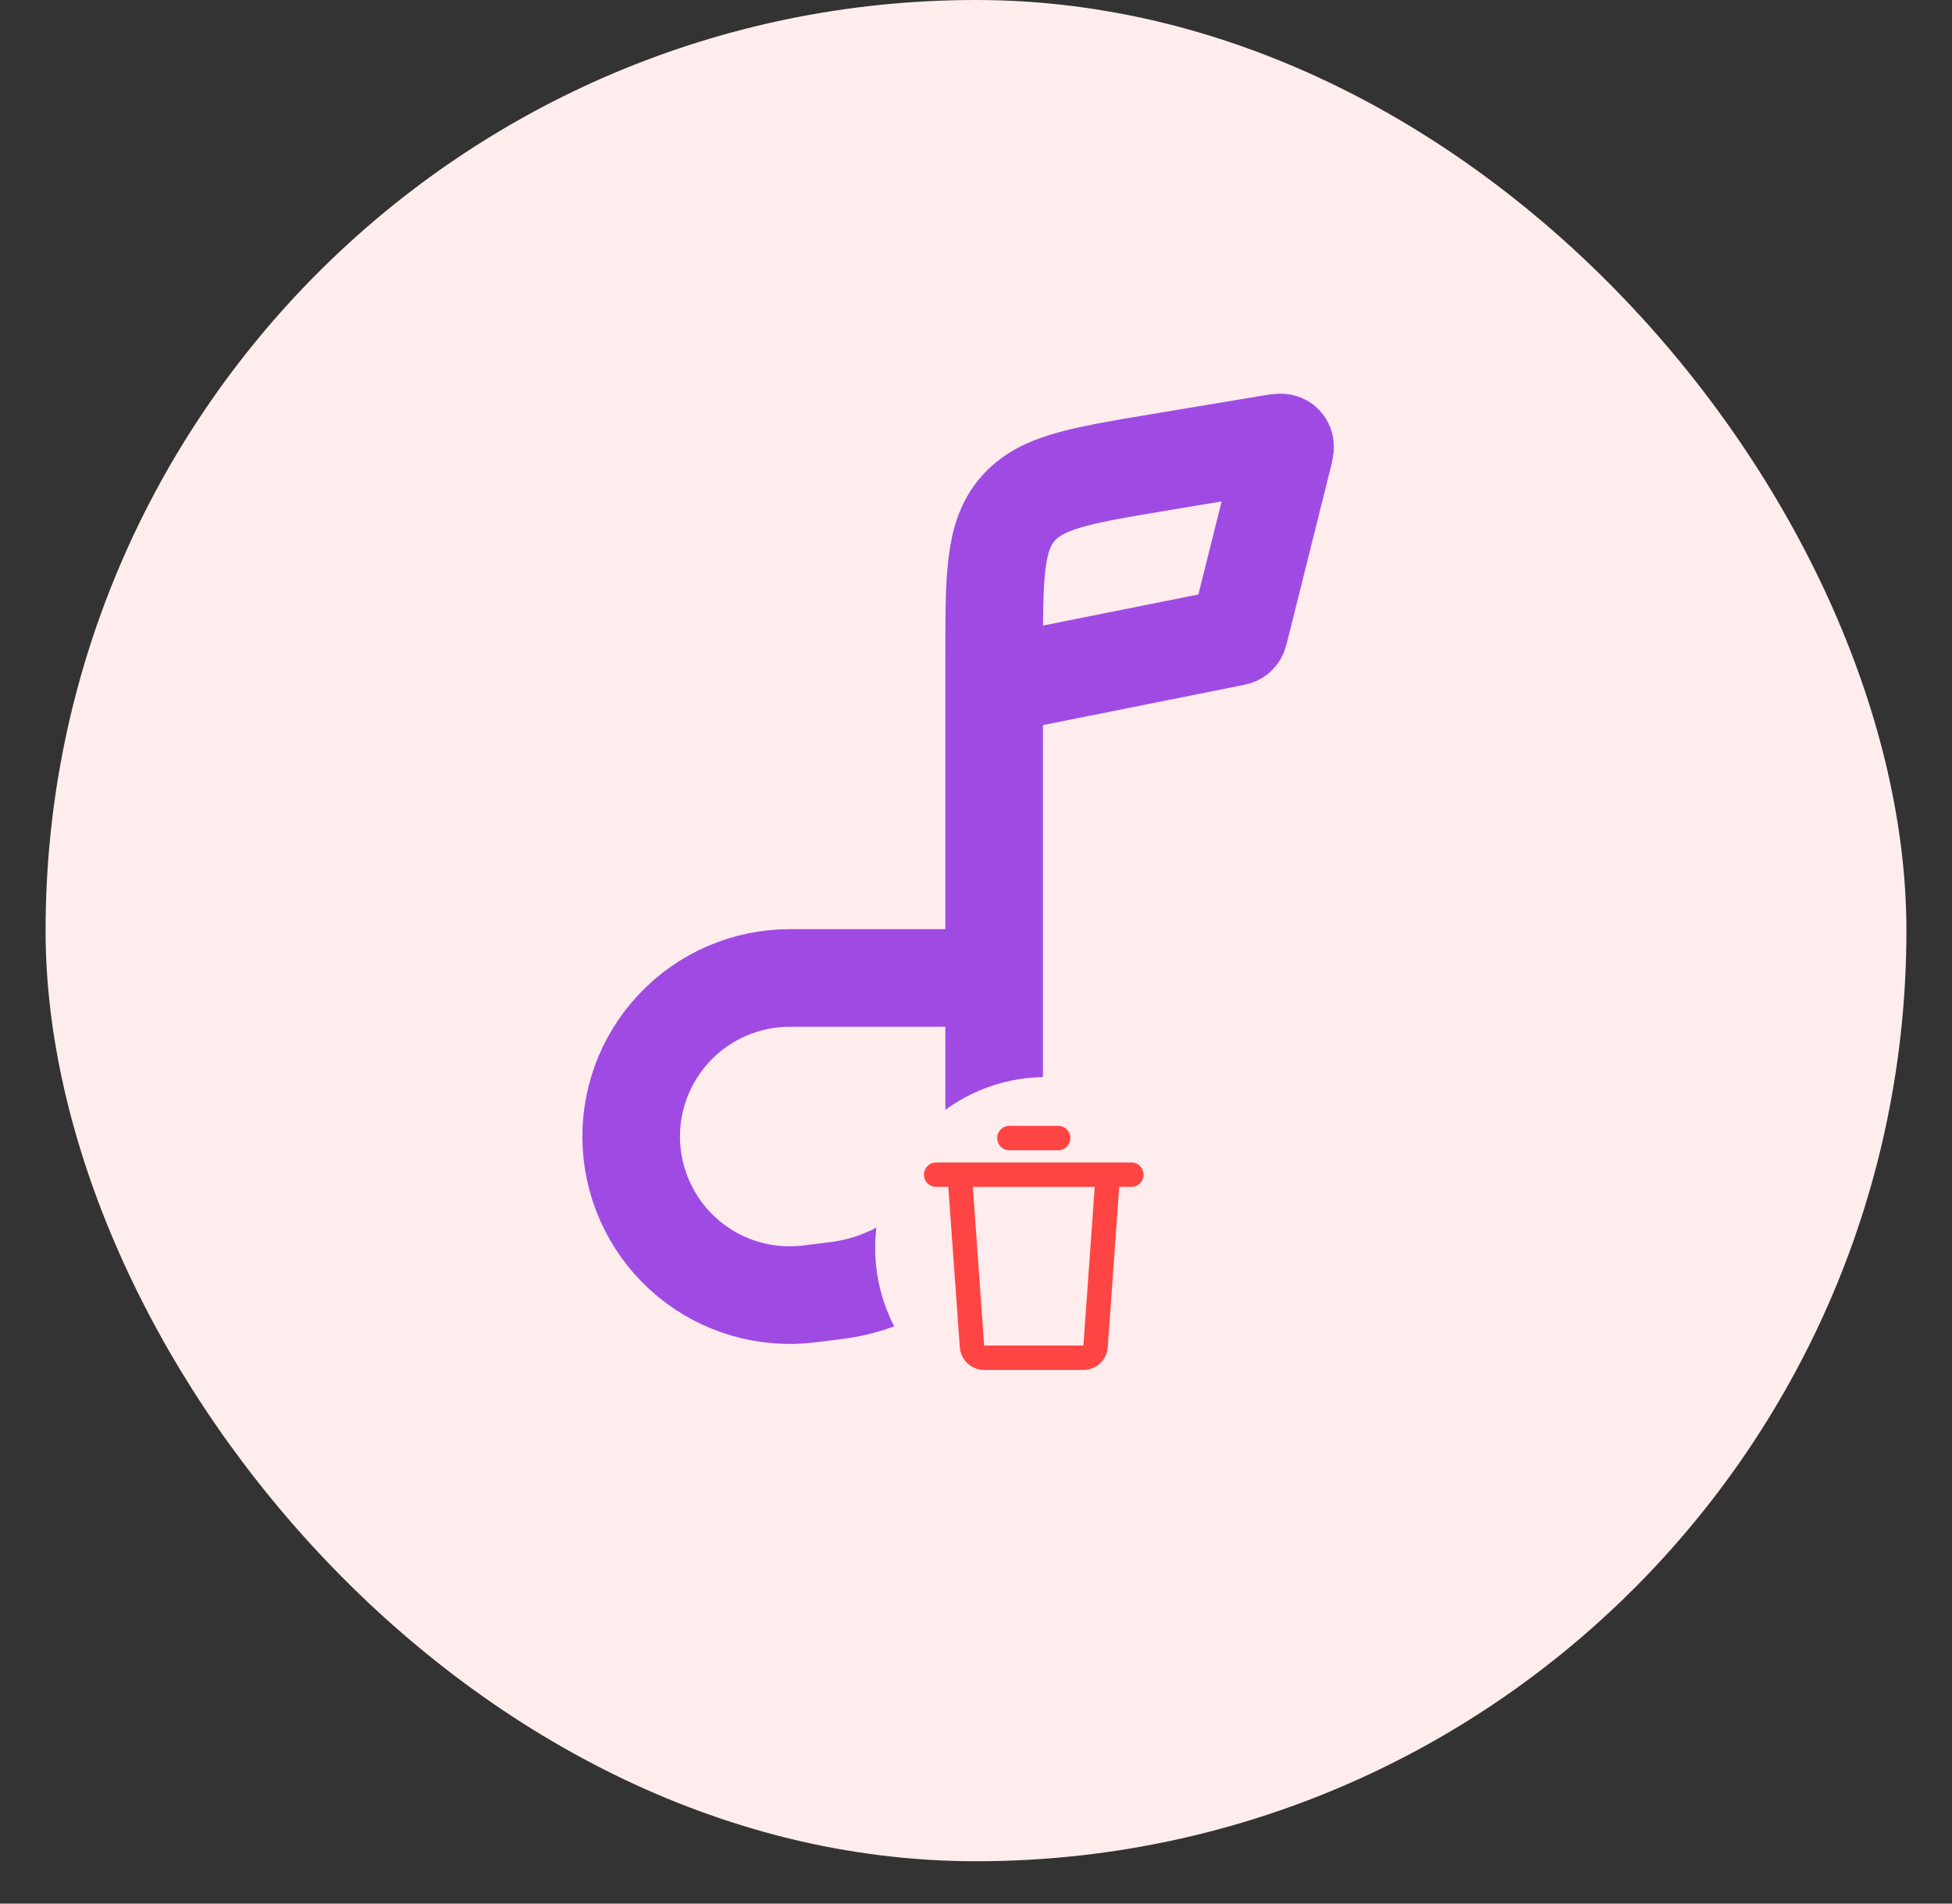 <svg width="40" height="39" viewBox="0 0 40 39" fill="none" xmlns="http://www.w3.org/2000/svg">
<rect x="0" y="0" width="40" height="39" fill="#333333" stroke="none"/>
<rect x="0.934" width="38.132" height="38.132" rx="19.066" fill="#FFEDED"/>
<path d="M20.372 20.036H16.19C15.746 20.035 15.306 20.125 14.898 20.301C14.49 20.477 14.122 20.734 13.818 21.058C13.513 21.381 13.278 21.764 13.127 22.181C12.976 22.599 12.912 23.044 12.94 23.487C12.968 23.93 13.086 24.364 13.288 24.759C13.489 25.155 13.77 25.506 14.112 25.789C14.454 26.072 14.851 26.282 15.278 26.406C15.705 26.529 16.152 26.564 16.593 26.508L17.15 26.438C18.039 26.327 18.857 25.895 19.451 25.223C20.044 24.552 20.372 23.686 20.372 22.79V13.426C20.372 11.807 20.372 10.998 20.846 10.439C21.32 9.879 22.118 9.746 23.714 9.479L26.072 9.086C26.208 9.064 26.276 9.052 26.312 9.092C26.349 9.132 26.332 9.198 26.299 9.332L25.404 12.913C25.389 12.973 25.381 13.003 25.36 13.023C25.34 13.043 25.31 13.049 25.249 13.061L20.372 14.036" stroke="#A04AE4" stroke-width="2"/>
<circle cx="21.434" cy="25.566" r="3.5" fill="#FFEDED"/>
<path d="M23.184 23.816C23.25 23.816 23.314 23.842 23.361 23.889C23.407 23.936 23.434 24 23.434 24.066C23.434 24.132 23.407 24.196 23.361 24.243C23.314 24.29 23.25 24.316 23.184 24.316H22.934L22.933 24.334L22.7 27.601C22.691 27.728 22.634 27.846 22.542 27.932C22.449 28.018 22.328 28.066 22.201 28.066H20.166C20.04 28.066 19.918 28.018 19.826 27.932C19.733 27.846 19.677 27.728 19.668 27.601L19.434 24.334L19.434 24.316H19.184C19.117 24.316 19.054 24.29 19.007 24.243C18.96 24.196 18.934 24.132 18.934 24.066C18.934 24 18.96 23.936 19.007 23.889C19.054 23.842 19.117 23.816 19.184 23.816H23.184ZM22.433 24.316H19.935L20.167 27.566H22.201L22.433 24.316ZM21.684 23.066C21.75 23.066 21.814 23.092 21.861 23.139C21.907 23.186 21.934 23.25 21.934 23.316C21.934 23.382 21.907 23.446 21.861 23.493C21.814 23.54 21.75 23.566 21.684 23.566H20.684C20.617 23.566 20.554 23.54 20.507 23.493C20.46 23.446 20.434 23.382 20.434 23.316C20.434 23.25 20.46 23.186 20.507 23.139C20.554 23.092 20.617 23.066 20.684 23.066H21.684Z" fill="#FF4444"/>
</svg>
